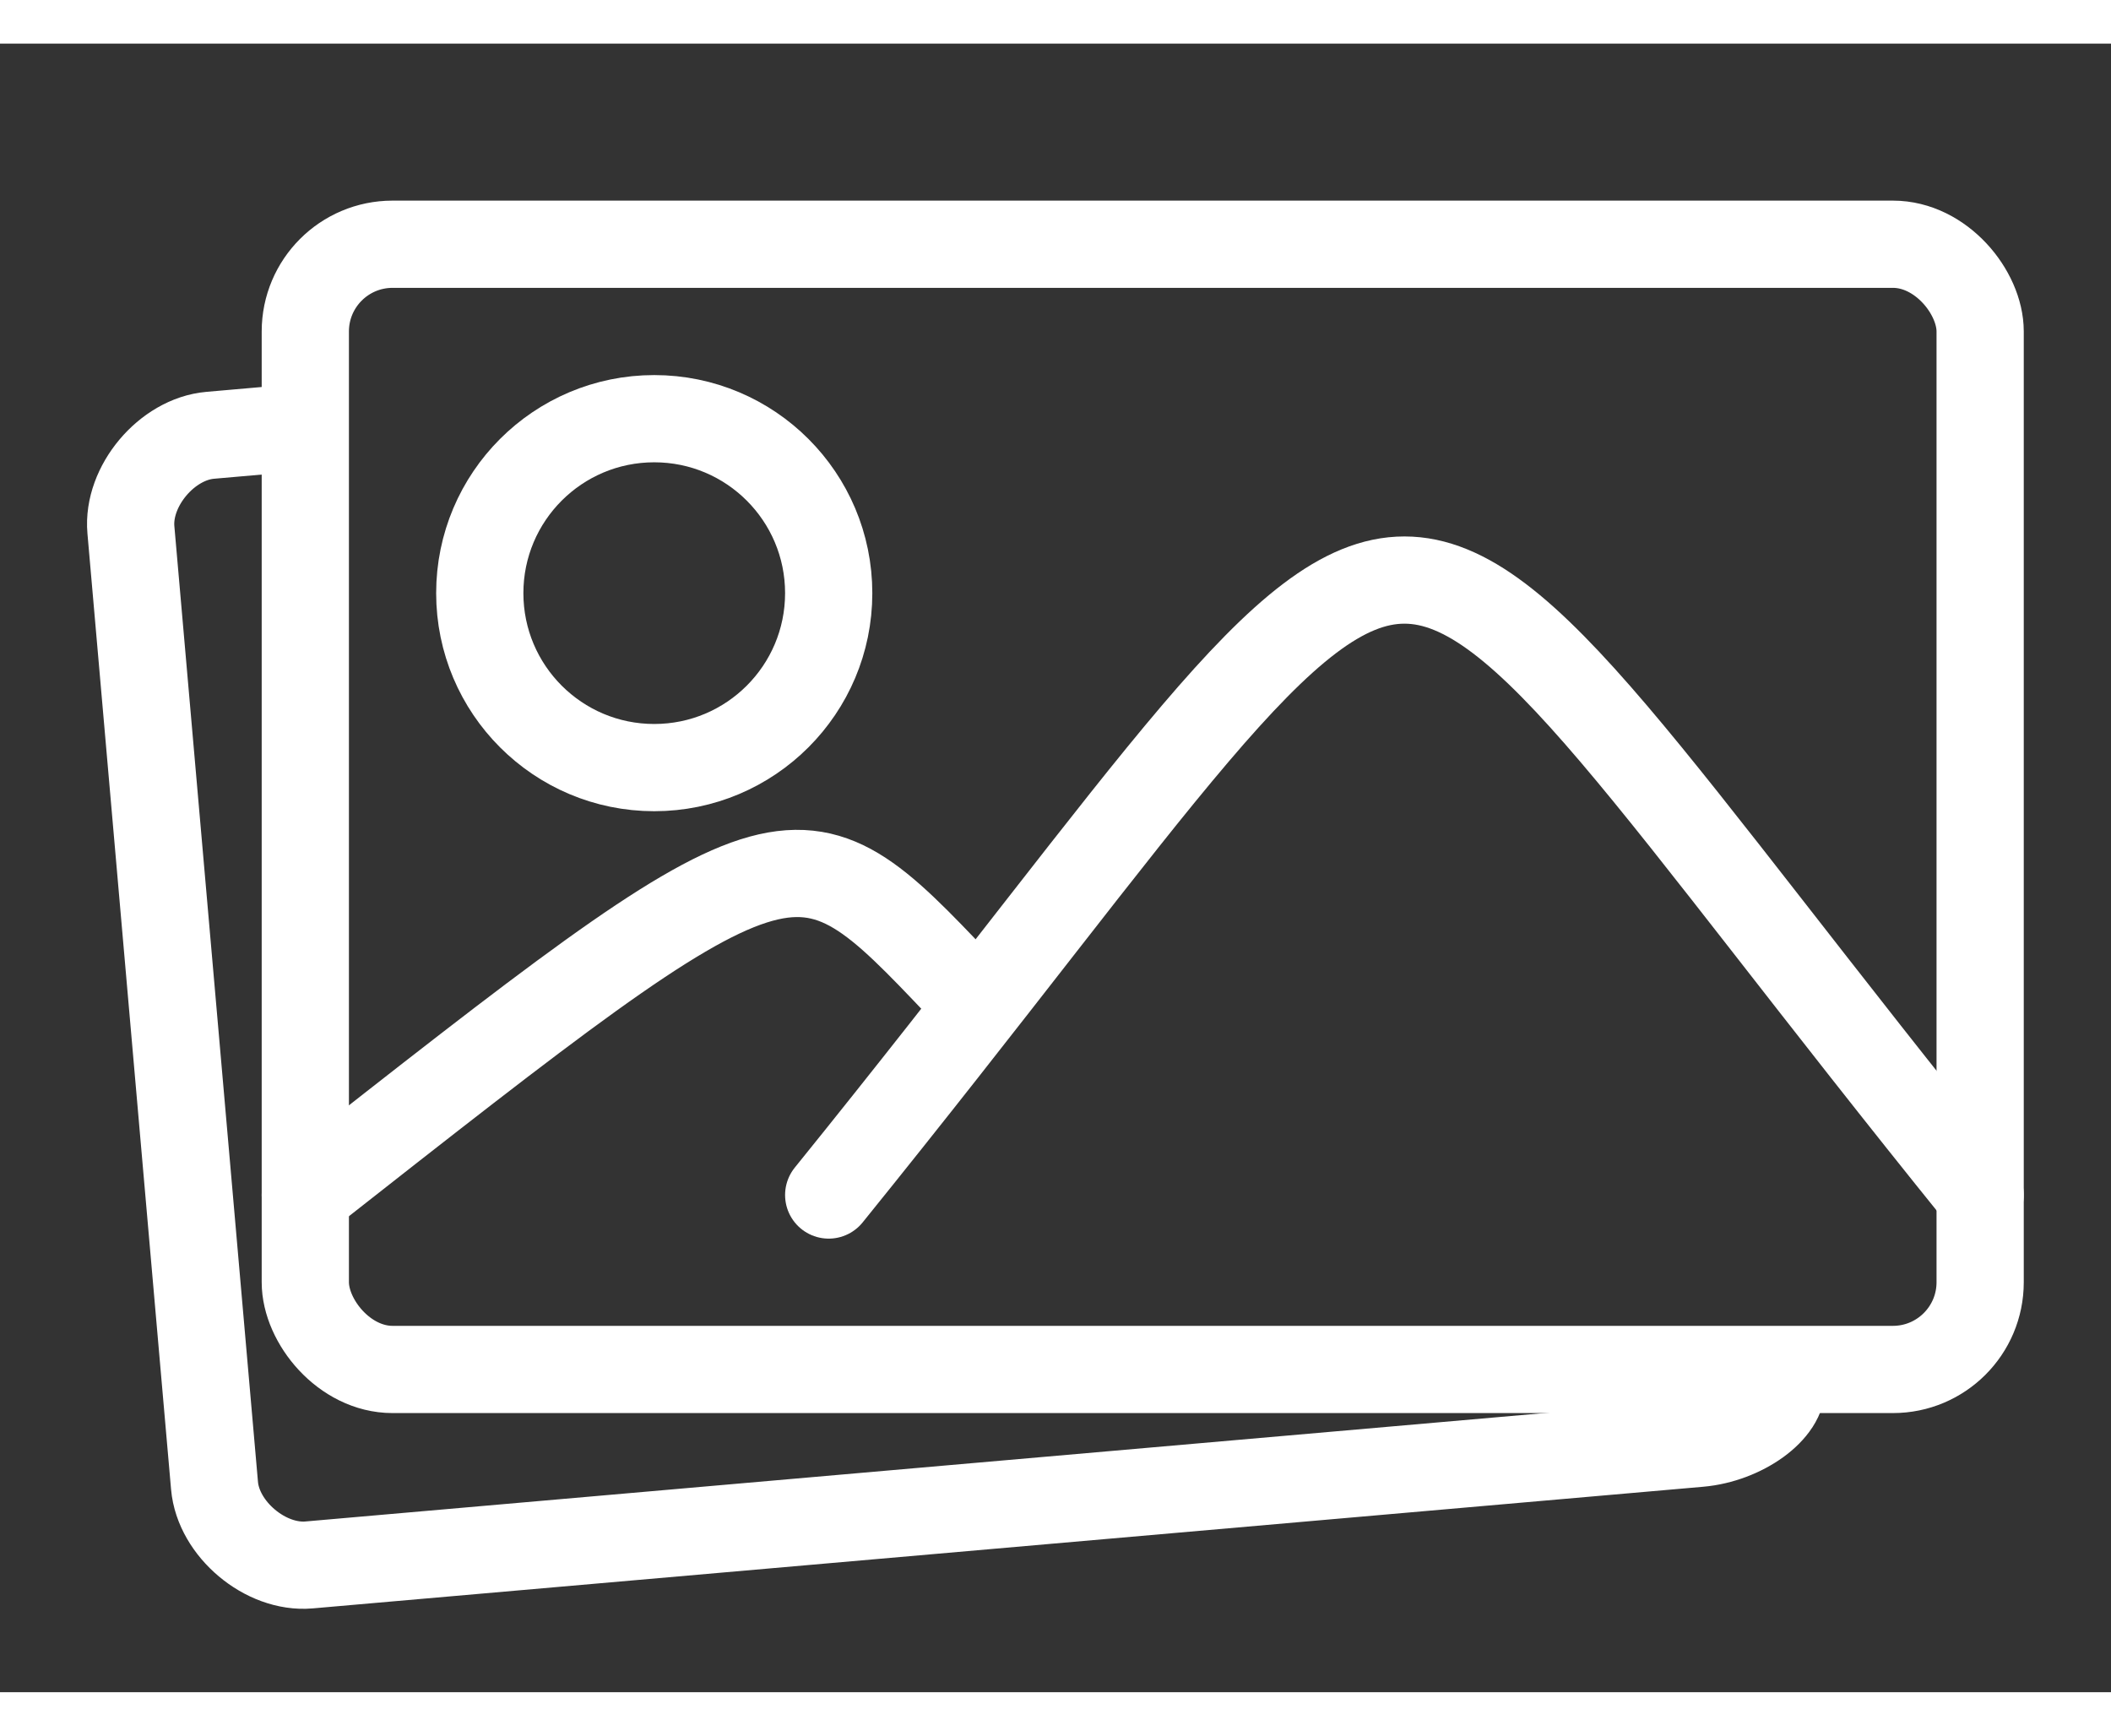 <svg version="1.0" xmlns="http://www.w3.org/2000/svg" width="242px" height="199px" viewBox="-10 -10 242 189" stroke="#ffffff"  fill="none" stroke-width="10" stroke-linecap="round">
  <rect x="-10" y="-10" width="242" height="189" fill="#333333" stroke="none"/>
  <path transform="rotate(-5)  translate(-19,6) scale(2)" stroke-width="5" d="M 20 15 L 15 15 C 12.5 15 10 17.5 10 20 L 10 75 C 10 77.5 12.5 80 15 80 L 95 80 C 97.5 80 100 78.5 100 77 L 100 77 "></path>
  <g transform="translate(10,-12)">
    <rect x="15" y="25" rx="10" ry="10" width="192" height="129"/>
    <circle cx="55" cy="65" r="20"/>
    <path d="M15 134 C71 90, 71 90, 90 110"/>
    <path d="M75 134 C151 40, 131 40, 207 134"/>
  </g>
</svg>

